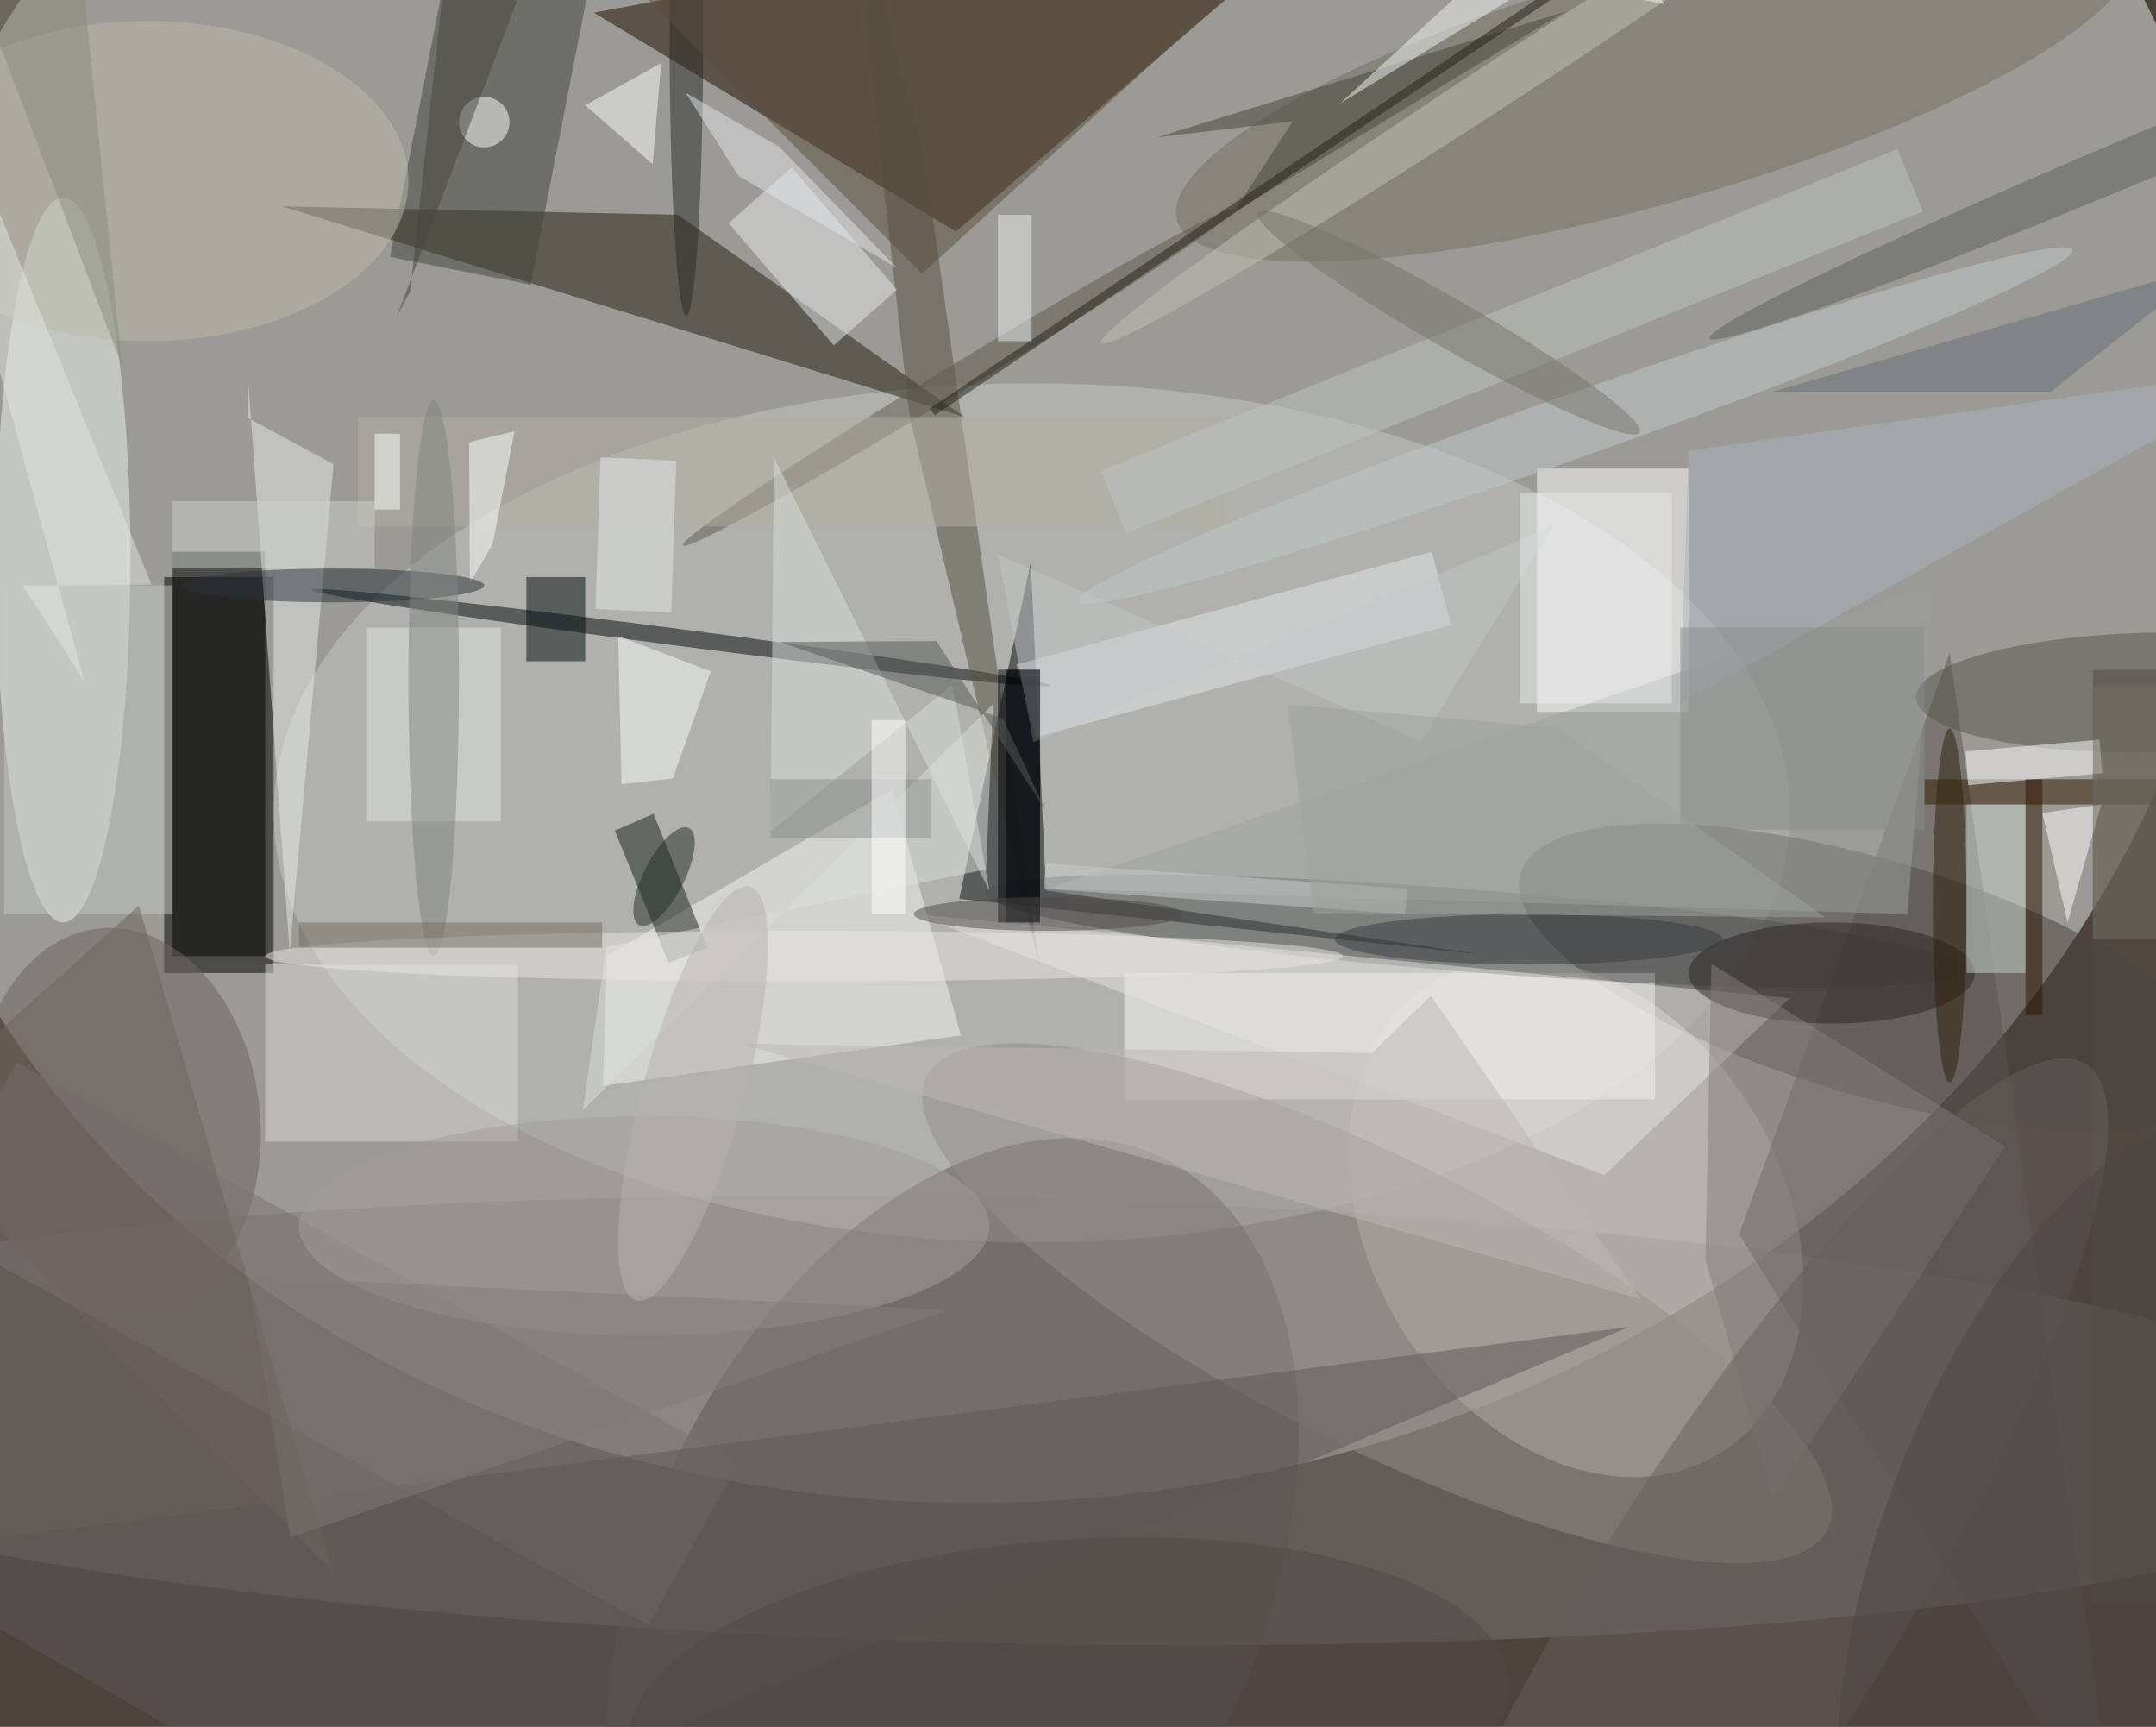 <svg xmlns="http://www.w3.org/2000/svg" viewBox="0 0 1400 1121"><defs/><filter id="a"><feGaussianBlur stdDeviation="12"/></filter><rect width="100%" height="100%" fill="#4e423d"/><g filter="url(#a)"><g fill-opacity=".5" transform="translate(2.7 2.7) scale(5.469)"><circle r="1" fill="#e9f3ee" transform="matrix(-25.161 -119.345 139.354 -29.379 124 55)"/><circle r="1" fill="#7b7673" transform="rotate(-88.7 145 23.7) scale(26.411 166.744)"/><ellipse cx="122" cy="96" fill="#c6c8c5" rx="90" ry="51"/><path d="M19 68h13v47H19z"/><path fill="#200c00" d="M113 27l50-43L70 1z"/><circle r="1" fill="#47433e" transform="matrix(41.568 12.329 -3.976 13.406 221.6 115.5)"/><path fill="#050a0c" d="M123.7 105.2l-1.8-39-8.5 40 62 6.6z"/><circle r="1" fill="#d2cdc7" transform="rotate(58.7 -34.8 238) scale(32.731 24.529)"/><ellipse cx="7" cy="66" fill="#eef6ed" rx="8" ry="43"/><path fill="#231e10" d="M80 25l-47-1 81 25z"/><circle r="1" fill="#5d5653" transform="matrix(32.582 15.97 -25.091 51.189 112.6 188.2)"/><path fill="#fff" d="M182 55h18v29h-18z"/><path fill="#f6f6f2" d="M71.6 112.9l-.5 15.5 42.5-6-8.2-29.2z"/><path d="M20 65h11v48H20z"/><path fill="#fdfbf8" d="M133 115h63v15h-63z"/><circle r="1" fill="#4f5253" transform="rotate(4.5 -1313 2280.3) scale(58.616 4.897)"/><circle r="1" fill="#747063" transform="matrix(3.847 13.504 -56.748 16.165 196 9.5)"/><circle r="1" fill="#6d645f" transform="rotate(174.7 3.7 66.7) scale(16.863 23.17)"/><path fill="#5a5551" d="M231 77l-25 69 45 73z"/><circle r="1" fill="#020a0e" transform="rotate(-172.6 42.6 35) scale(44.261 1)"/><path fill="#45463f" d="M62.5 33.3L45.8 30l7.7-39.3L70.2-6z"/><path fill="#17201a" d="M83.5 112l-4.6 1.8-6.4-15.7 4.6-2z"/><ellipse cx="17" cy="21" fill="#bcbaac" rx="31" ry="19"/><path fill="#9fa39e" d="M226 108l-102-3 105-36z"/><path fill="#e8ecec" d="M33.9 112.5L29 45l-.1 4.1 10.2 5.5z"/><path fill="#ddd" d="M31 114h30v21H31z"/><circle r="1" fill="#948e88" transform="matrix(53.459 26.887 -7.608 15.127 163 154.2)"/><circle r="1" fill="#57564d" transform="matrix(28.015 -.605 .153 7.097 255 81.7)"/><path fill="#030c0f" d="M62 68h7v10h-7z"/><path fill="#7b7573" d="M76.5 192.4l-85.7-47.5 10.7-19.3 85.7 47.5z"/><path fill="#555043" d="M109.1 17.2l13.9 97.3-15.5-65.6-7.3-64.9z"/><path fill="#e8eaec" d="M106 33.9l-7.5 6.6L86 26l7.5-6.6z"/><path fill="#e6e4e0" d="M190 139l-82-31 104 10z"/><path fill="#e2e9ed" d="M171.8 73.7L122.5 87l-2.3-8.6L169.5 65z"/><path fill="#301a00" d="M228 92h28v3h-28z"/><ellipse cx="217" cy="115" fill="#2a2522" rx="17" ry="6"/><path fill="#847f7d" d="M202.7 113.9L202 149l8 28.4 27.6-41.8z"/><path d="M119 79h4v30h-4z"/><circle r="1" fill="#c1caca" transform="matrix(1.26 3.567 -58.981 20.841 186.6 50)"/><path fill="#c5cbc2" d="M0 69h20v39H0z"/><circle cx="57" cy="14" r="3" fill="#fff"/><path fill="#5d5957" d="M-16 184l209-27-148 62z"/><path fill="#dde0db" d="M71.5 111.9l-2.8 19.4 48.7-48.2-.8 19.6z"/><ellipse cx="76" cy="145" fill="#a59e9b" rx="41" ry="13"/><path fill="#514c45" d="M248 79h8v111h-8z"/><path fill="#44463d" d="M185.3.9L146 24.7l7-10.8-16.1 1.9z"/><circle r="1" fill="#66615d" transform="matrix(-15.035 -9.472 41.051 -65.164 206.1 191)"/><circle r="1" fill="#5e5b4e" transform="matrix(.847 1.389 -32.707 19.947 113.3 44.3)"/><path fill="#b3b0a4" d="M42 49h103v13H42z"/><path fill="#abb4be" d="M200 53l71-10-72 40z"/><path fill="#fff" d="M232.9 88.7l15.9-1.4.3 4-15.9 1.4z"/><circle r="1" fill="#5e6259" transform="matrix(-52.489 22.049 -1.067 -2.54 255 17.6)"/><circle r="1" fill="#c0c2b6" transform="matrix(48.342 -31.514 1.474 2.261 178.6 8.7)"/><path fill="#dadeda" d="M91.4 53.8l25.6 51.5-4.4-24.5L91 98.2z"/><path fill="#f8fcfd" d="M83.9 79.2l-4.5 12.7-6.1.7-.4-17.6z"/><path fill="#232017" d="M110.5 48.8l-.6-.8 137.6-92.8.6.8z"/><ellipse cx="81" cy="3" fill="#2a2c29" rx="2" ry="34"/><path fill="#e1e4e4" d="M43 74h16v23H43z"/><path fill="#bdb8b5" d="M169.4 117.7l24.9 36-106.9-30.3 75 1.1z"/><path fill="#fcffff" d="M77 19l1-12-9 5z"/><path fill="#f2f7f5" d="M176-4.2l-17.4 16L192-8.6l5.1 8.6z"/><path fill="#bec4c1" d="M130.2 55.4l94.6-38.2 3 7.4-94.6 38.2z"/><ellipse cx="231" cy="107" fill="#2e200b" rx="2" ry="21"/><path fill="#fff" d="M55.3 68.7l2.7-4.6 2.6-13.4-5.4 1.3z"/><ellipse cx="181" cy="111" fill="#393b3e" rx="23" ry="3"/><ellipse cx="39" cy="69" fill="#293338" rx="18" ry="2"/><path fill="#ccd0ca" d="M20 59h24v8H20z"/><ellipse cx="51" cy="80" fill="#828680" rx="3" ry="33"/><path fill="#e3e6e1" d="M9.5 80.3L-16-13l33.5 81.9-15.3.1z"/><path fill="#fff" d="M242 96l3 13 4-14z"/><path fill="#311400" d="M240 92h2v28h-2z"/><path fill="#e5e7eb" d="M106 31.3L87.2 20.4l-6.3-9.9L92 16.9z"/><path fill="#c3c9c8" d="M168.2 87.5L183.9 62l-61.7 25.6-4.2-22.3z"/><circle r="1" fill="#232d27" transform="rotate(-62.8 124 -12.4) scale(6.469 2.397)"/><circle r="1" fill="#76766b" transform="matrix(-22.686 -13.045 1.445 -2.514 171.5 37.8)"/><circle r="1" fill="#4e4743" transform="matrix(-19.635 51.063 -23.294 -8.957 248 183.7)"/><path fill="#c8d3cc" d="M233 95h7v20h-7z"/><path fill="#00060b" d="M118 79h5v30h-5z"/><path fill="#8b8d7e" d="M-5-7l13-9 6 59z"/><path fill="#555957" d="M118.6 84.8l-26.5-9.1 18.6-.1 13 20.2z"/><path fill="#cbcfcc" d="M123.7 102l42.9 3-.3 3-42.9-3z"/><path fill="#677078" d="M262 31l-52 15h33z"/><path fill="#757265" d="M248 81h8v30h-8z"/><path fill="#827c78" d="M34 182l78-27-83-4z"/><path fill="#8b8d8a" d="M199 74h29v24h-29z"/><path fill="#ebefee" d="M118 25h4v15h-4z"/><path fill="#6e655f" d="M39 186l-52-53 29-26z"/><path fill="#5a4f3c" d="M70-7l39 39 47-43z"/><path fill="#47443c" d="M48.2 34.1l4-36.7 8.7 2.2-14.3 37.5z"/><ellipse cx="95" cy="113" fill="#eae6e3" rx="64" ry="3"/><path fill="#756c61" d="M35 109h36v3H35z"/><path fill="#8c9391" d="M91 92h19v7H91z"/><path fill="#e8ebeb" d="M180 58h18v25h-18z"/><circle r="1" fill="#b6b3b1" transform="matrix(5.793 1.591 -6.747 24.566 81.8 129.3)"/><path fill="#9fa29d" d="M152.4 83.1l32 2.8 31.8 22.5-60.7-.5z"/><path fill="#fff" d="M103 85h4v23h-4z"/><ellipse cx="124" cy="108" fill="#514b48" rx="16" ry="2"/><path fill="#e6e8ea" d="M79.2 72.2l-9-.4.6-18 9 .4z"/><path fill="#fff" d="M44 51h3v9h-3z"/><circle r="1" fill="#504a47" transform="rotate(85.8 -46 169.5) scale(20.708 52.461)"/></g></g></svg>